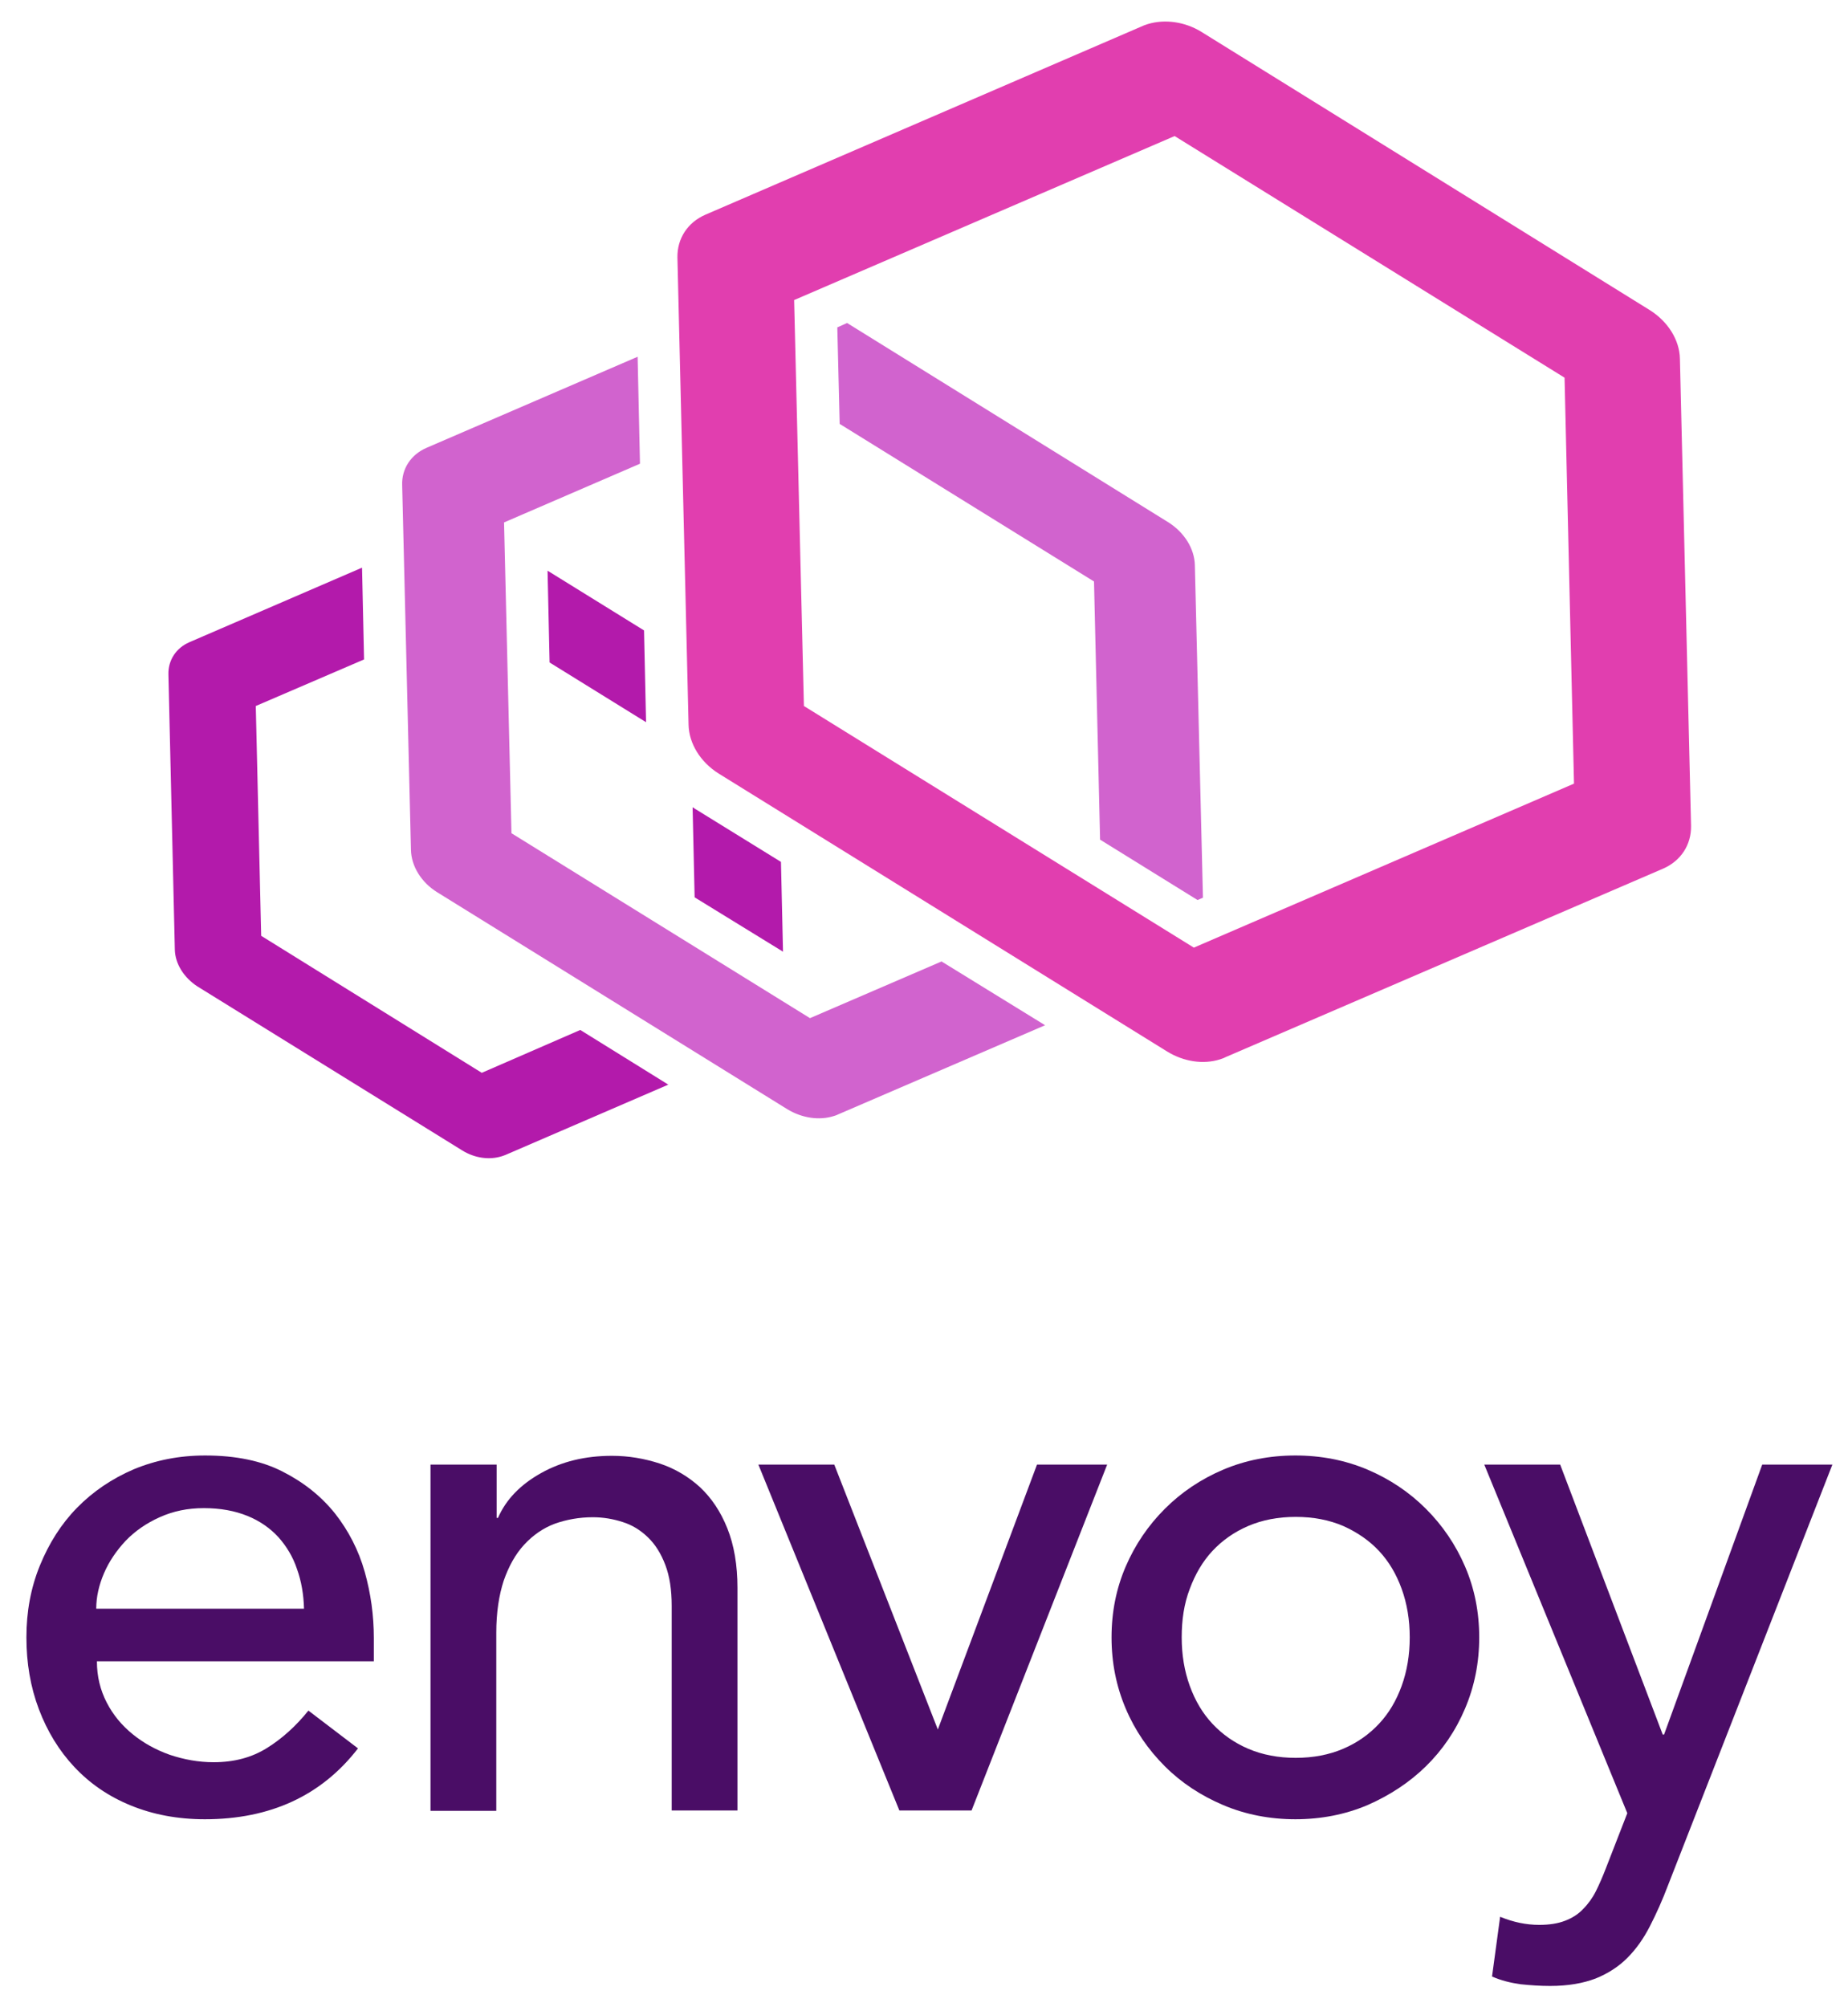 <?xml version="1.0" encoding="UTF-8" standalone="yes"?>
<svg version="1.1" id="Layer_1" xmlns="http://www.w3.org/2000/svg" xmlns:xlink="http://www.w3.org/1999/xlink" x="0px" y="0px" viewBox="-3.43 1.08 547.86 594.84" style="enable-background:new 0 0 543.6 592.5;" xml:space="preserve">
  <style type="text/css">
	.st0{fill:#4A0D66;}
	.st1{fill:#B31AAB;}
	.st2{fill:#D163CE;}
	.st3{fill:#E13EAF;}
</style>
  <g>
    <path class="st0" d="M25.3,493.4c0,4.5,1,8.5,2.9,12.2c1.9,3.7,4.5,6.8,7.7,9.4c3.2,2.6,6.8,4.6,11,6.1c4.2,1.4,8.5,2.2,13,2.2&#xA;&#x9;&#x9;c6.1,0,11.3-1.4,15.8-4.2c4.5-2.8,8.6-6.5,12.3-11.1l14.7,11.2c-10.8,14-26,21-45.4,21c-8.1,0-15.4-1.4-22-4.1&#xA;&#x9;&#x9;c-6.6-2.7-12.1-6.5-16.7-11.4c-4.5-4.8-8-10.5-10.5-17.1c-2.5-6.6-3.7-13.7-3.7-21.3c0-7.6,1.3-14.7,4-21.3&#xA;&#x9;&#x9;c2.7-6.6,6.3-12.3,11-17.1c4.7-4.8,10.3-8.6,16.8-11.4c6.5-2.7,13.5-4.1,21.2-4.1c9.1,0,16.8,1.6,23,4.8&#xA;&#x9;&#x9;c6.3,3.2,11.4,7.3,15.5,12.4c4,5.1,7,10.9,8.8,17.3c1.8,6.4,2.7,12.9,2.7,19.6v6.9H25.3z M86.7,477.9c-0.1-4.3-0.8-8.3-2.1-11.9&#xA;&#x9;&#x9;c-1.2-3.6-3.1-6.7-5.5-9.4c-2.5-2.7-5.5-4.8-9.2-6.3c-3.7-1.5-8-2.3-12.9-2.3c-4.8,0-9.1,0.9-13.1,2.7c-4,1.8-7.3,4.1-10.1,7&#xA;&#x9;&#x9;c-2.7,2.9-4.9,6.1-6.4,9.6c-1.5,3.5-2.3,7-2.3,10.5H86.7z"/>
    <path class="st0" d="M124.3,435.1h19.5v15.8h0.4c2.4-5.5,6.7-9.9,12.8-13.3c6.1-3.4,13-5.1,21-5.1c4.9,0,9.6,0.8,14.2,2.3&#xA;&#x9;&#x9;c4.5,1.5,8.5,3.9,11.9,7c3.4,3.2,6.1,7.2,8.1,12.2c2,5,3,10.9,3,17.6v66h-19.5V477c0-4.8-0.6-8.8-1.9-12.2c-1.3-3.4-3-6.1-5.2-8.2&#xA;&#x9;&#x9;c-2.2-2.1-4.6-3.6-7.5-4.5c-2.8-0.9-5.7-1.4-8.8-1.4c-4,0-7.8,0.7-11.2,1.9c-3.5,1.3-6.5,3.4-9.1,6.2c-2.6,2.8-4.6,6.4-6.1,10.7&#xA;&#x9;&#x9;c-1.4,4.3-2.2,9.4-2.2,15.4v52.8h-19.5V435.1z"/>
    <path class="st0" d="M221.4,435.1h22.5l30.7,78.5l29.4-78.5h20.8l-40.2,102.5h-21.4L221.4,435.1z"/>
    <path class="st0" d="M326.1,486.3c0-7.5,1.4-14.5,4.2-21c2.8-6.5,6.7-12.2,11.6-17.1c4.9-4.9,10.7-8.8,17.3-11.6&#xA;&#x9;&#x9;c6.6-2.8,13.8-4.2,21.4-4.2c7.6,0,14.8,1.4,21.4,4.2c6.6,2.8,12.4,6.7,17.3,11.6c4.9,4.9,8.8,10.6,11.6,17.1&#xA;&#x9;&#x9;c2.8,6.5,4.2,13.5,4.2,21c0,7.5-1.4,14.5-4.2,21.1c-2.8,6.6-6.7,12.3-11.6,17.1c-4.9,4.8-10.7,8.6-17.3,11.5&#xA;&#x9;&#x9;c-6.6,2.8-13.8,4.2-21.4,4.2c-7.6,0-14.8-1.4-21.4-4.2c-6.6-2.8-12.4-6.6-17.3-11.5s-8.8-10.5-11.6-17.1&#xA;&#x9;&#x9;C327.5,500.8,326.1,493.8,326.1,486.3z M346.9,486.3c0,5.2,0.8,10,2.4,14.4c1.6,4.4,3.8,8.1,6.7,11.2c2.9,3.1,6.4,5.6,10.6,7.4&#xA;&#x9;&#x9;c4.2,1.8,8.9,2.7,14.1,2.7s9.9-0.9,14.1-2.7c4.2-1.8,7.7-4.3,10.6-7.4c2.9-3.1,5.1-6.8,6.7-11.2c1.6-4.4,2.4-9.2,2.4-14.4&#xA;&#x9;&#x9;c0-5.2-0.8-10-2.4-14.4c-1.6-4.4-3.8-8.1-6.7-11.2c-2.9-3.1-6.4-5.5-10.6-7.4c-4.2-1.8-8.9-2.7-14.1-2.7s-9.9,0.9-14.1,2.7&#xA;&#x9;&#x9;c-4.2,1.8-7.7,4.3-10.6,7.4c-2.9,3.1-5.1,6.9-6.7,11.2C347.6,476.3,346.9,481.1,346.9,486.3z"/>
    <path class="st0" d="M436.6,435.1h22.5l30.4,80h0.4l29.1-80h20.8l-48.7,124.6c-1.7,4.5-3.5,8.5-5.4,12.2c-1.9,3.7-4.1,6.8-6.7,9.4&#xA;&#x9;&#x9;c-2.6,2.6-5.7,4.6-9.4,6.1c-3.7,1.4-8.1,2.2-13.5,2.2c-2.9,0-5.8-0.2-8.7-0.5c-2.9-0.4-5.8-1.1-8.5-2.3l2.4-17.7&#xA;&#x9;&#x9;c3.9,1.6,7.7,2.4,11.6,2.4c3,0,5.5-0.4,7.6-1.2c2.1-0.8,3.9-1.9,5.4-3.5c1.5-1.5,2.8-3.3,3.8-5.3c1-2,2-4.3,3-6.9l6.3-16.2&#xA;&#x9;&#x9;L436.6,435.1z"/>
  </g>
  <g>
    <polygon class="st1" points="158.9,170.2 159.5,197.4 188.1,215.1 187.5,187.9 &#x9;"/>
    <path class="st1" d="M228.7,283.1l-0.6-26.6L203,241c-0.4-0.2-0.7-0.5-1.1-0.7l0.6,26.7L228.7,283.1z"/>
    <path class="st1" d="M139.4,319l-65.4-40.6l-1.6-68.1l32.1-13.8l-0.6-27.2l-51.2,22.1c-3.9,1.7-6.3,5.3-6.2,9.5l1.9,81.6&#xA;&#x9;&#x9;c0.1,4.2,2.7,8.3,6.7,10.9l78.5,48.6c3.7,2.3,8.1,2.9,11.8,1.7c0.4-0.1,0.8-0.3,1.1-0.4l48.2-20.8l-26.1-16.2L139.4,319z"/>
    <path class="st2" d="M350.8,168.6c-0.1-4.9-3.1-9.7-7.8-12.7l-95.3-59.1l-2.9,1.3l0.7,28.6l75.4,46.7l1.8,76.5l28.9,17.9l1.6-0.7&#xA;&#x9;&#x9;L350.8,168.6z"/>
    <path class="st2" d="M236.7,302.8L148.2,248l-2.2-92.1l40.3-17.4l-0.7-31.7l-62.6,27c-4.6,2-7.4,6.2-7.2,11.1l2.6,108&#xA;&#x9;&#x9;c0.1,4.9,3.1,9.7,7.8,12.6l103.8,64.3c4.3,2.6,9.4,3.4,13.8,2c0.4-0.1,0.9-0.3,1.3-0.5l61.3-26.4L275.7,286L236.7,302.8z"/>
    <path class="st3" d="M485.7,93l-133-82.5c-4.9-3-10.8-3.8-15.8-2.3c-0.5,0.2-1,0.3-1.4,0.5l-129.8,56c-5.3,2.3-8.4,7.1-8.3,12.7&#xA;&#x9;&#x9;l3.3,138.4c0.1,5.6,3.5,11.1,8.9,14.5l133,82.4c4.9,3,10.7,3.9,15.7,2.3c0.5-0.2,1-0.3,1.5-0.6l129.8-55.9&#xA;&#x9;&#x9;c5.3-2.3,8.4-7.1,8.3-12.7l-3.3-138.4C494.5,101.9,491.1,96.4,485.7,93z M350.5,281.9l-115.6-71.6L232,90l112.8-48.6L460.4,113&#xA;&#x9;&#x9;l2.8,120.3L350.5,281.9z"/>
  </g>
</svg>
